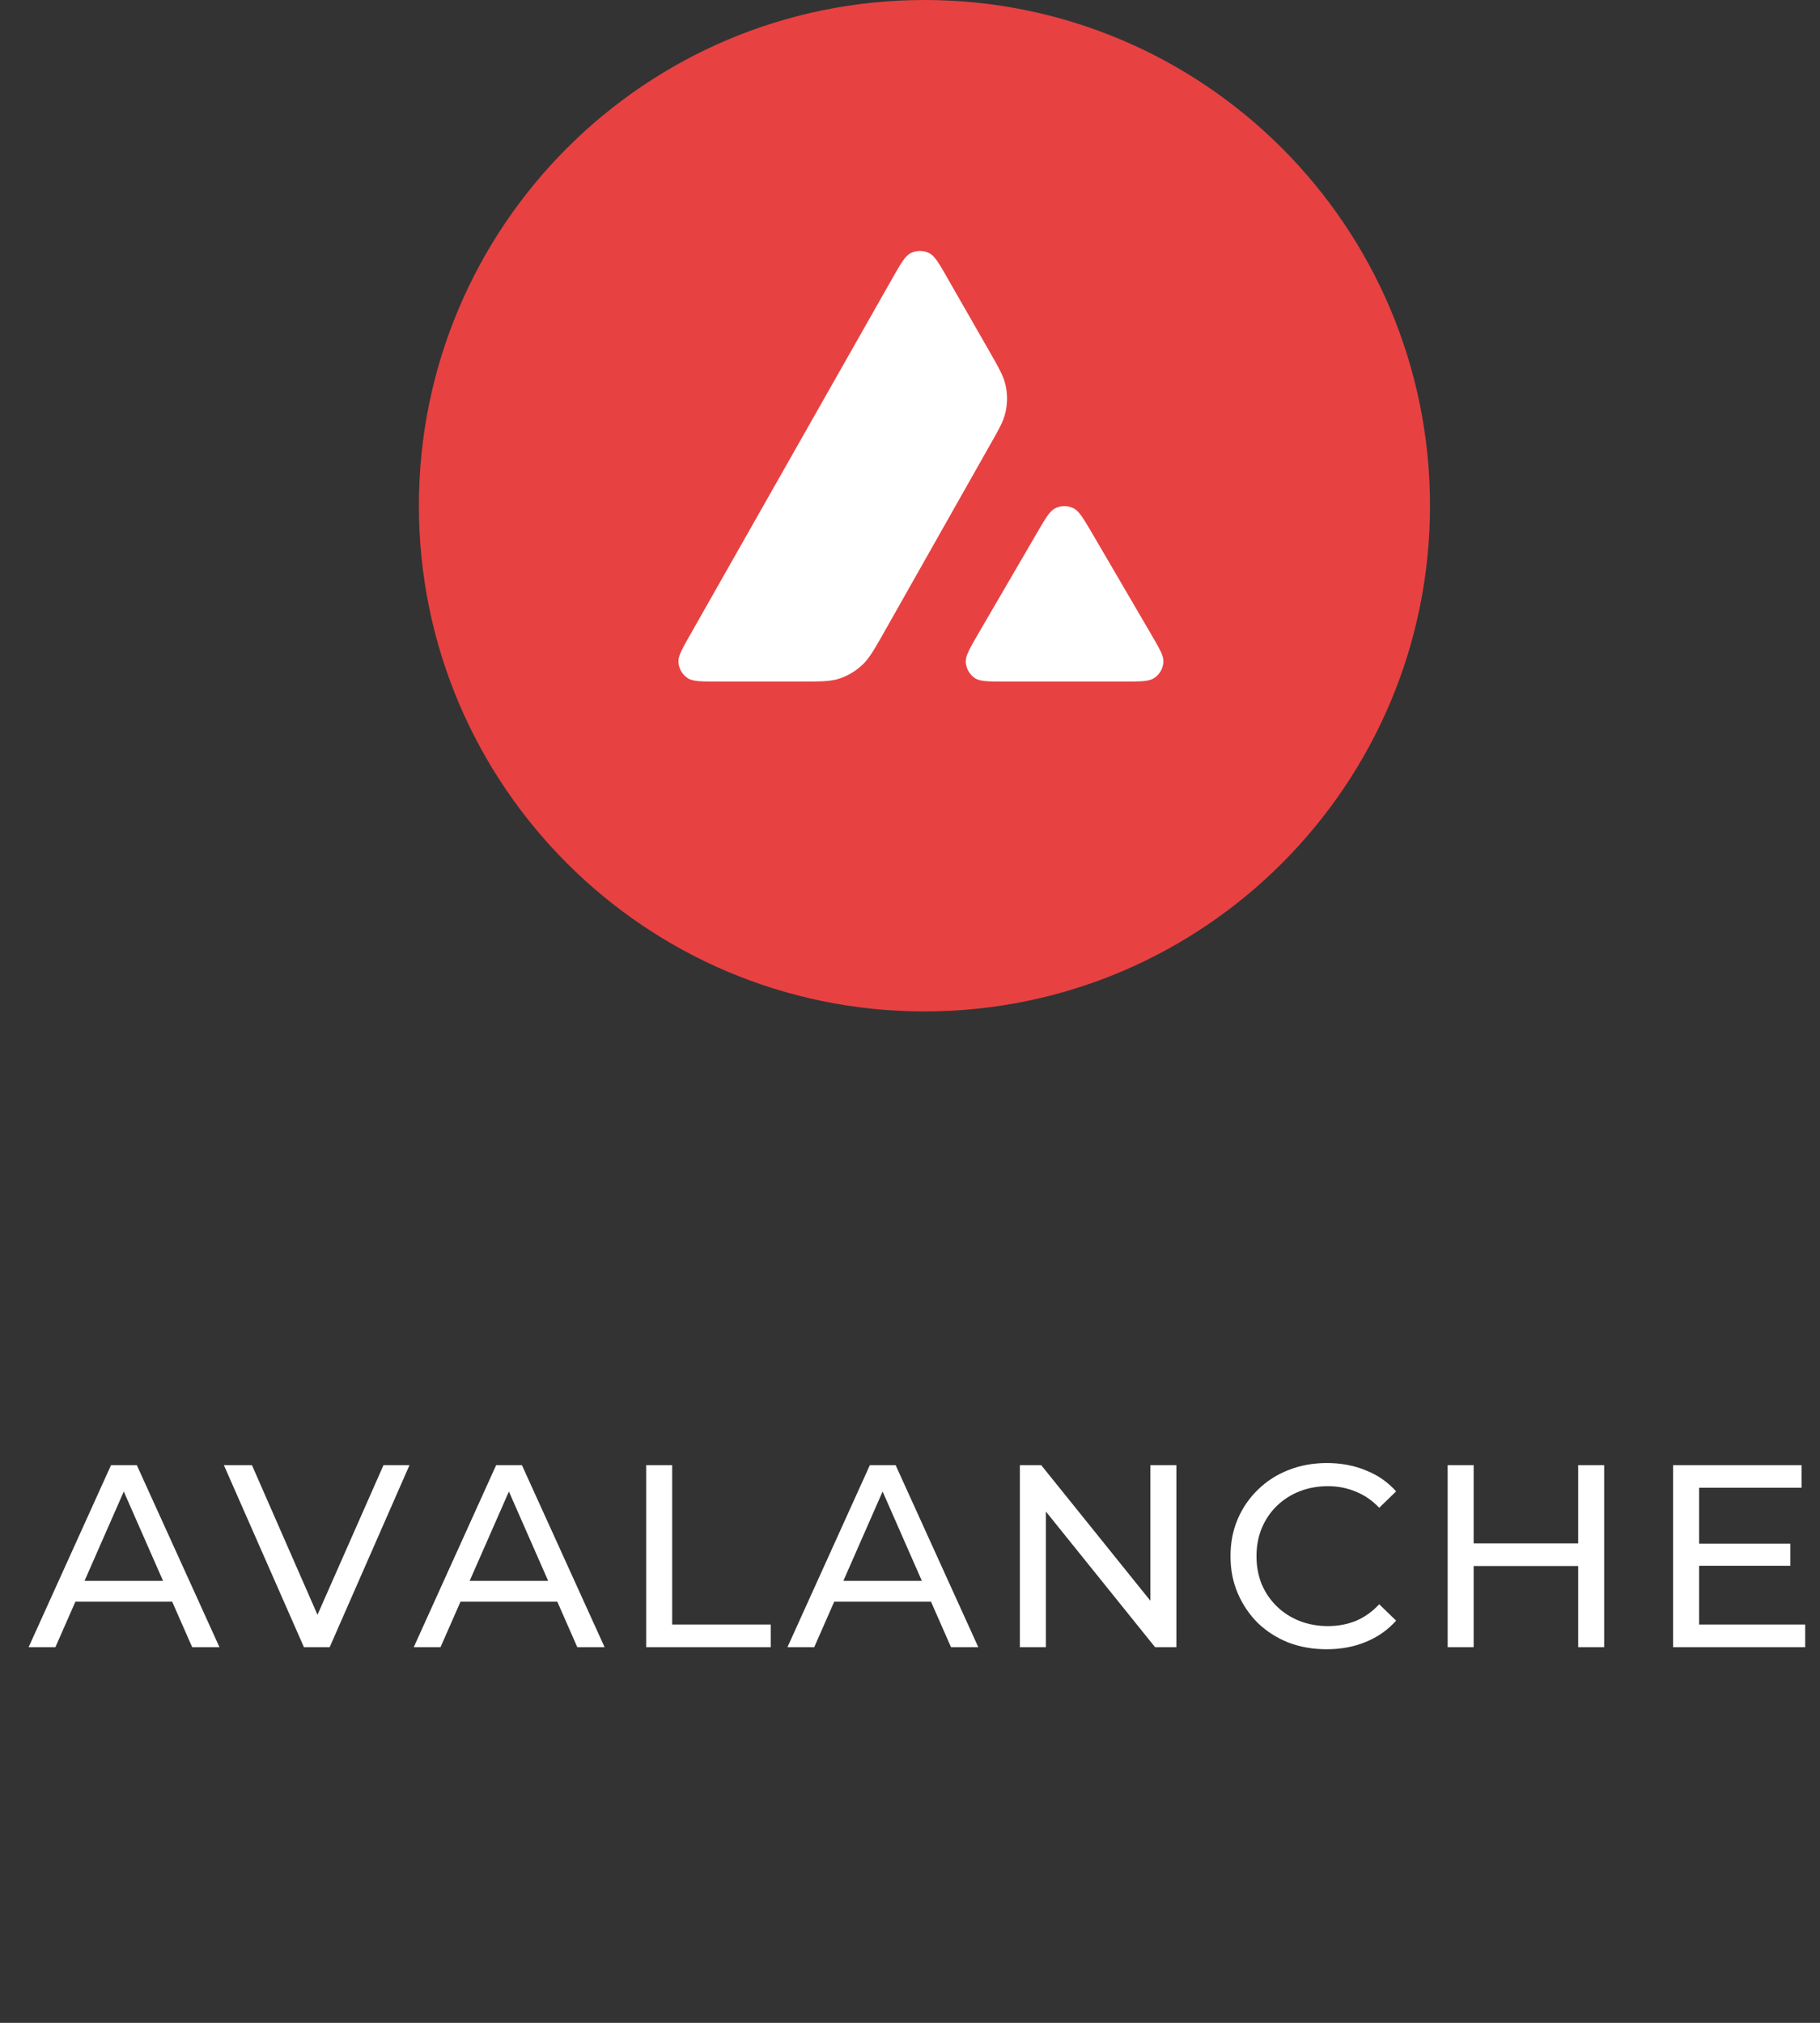 <svg width="63" height="70" viewBox="0 0 63 70" fill="none" xmlns="http://www.w3.org/2000/svg">
<rect x="0" y="0" width="63" height="70" fill="#333333" stroke="none"/>
<path d="M48.75 17.5C48.75 26.751 41.251 34.25 32 34.25C22.749 34.25 15.25 26.751 15.25 17.5C15.25 8.249 22.749 0.75 32 0.75C41.251 0.75 48.75 8.249 48.75 17.5Z" fill="#E84142" stroke="#E84142" stroke-width="1.5"/>
<path fill-rule="evenodd" clip-rule="evenodd" d="M27.698 23.585H24.874C24.281 23.585 23.988 23.585 23.809 23.471C23.715 23.409 23.636 23.326 23.579 23.229C23.523 23.131 23.49 23.022 23.484 22.909C23.473 22.698 23.619 22.441 23.913 21.927L30.884 9.641C31.18 9.119 31.33 8.858 31.52 8.762C31.62 8.711 31.732 8.684 31.845 8.684C31.958 8.684 32.069 8.711 32.17 8.762C32.359 8.859 32.51 9.119 32.806 9.641L34.239 12.142L34.247 12.155C34.567 12.715 34.729 12.999 34.8 13.297C34.879 13.623 34.879 13.963 34.8 14.29C34.729 14.59 34.568 14.876 34.243 15.444L30.582 21.916L30.573 21.933C30.25 22.497 30.087 22.783 29.86 22.998C29.615 23.233 29.317 23.406 28.992 23.502C28.694 23.585 28.362 23.585 27.698 23.585ZM34.826 23.585H38.871C39.468 23.585 39.768 23.585 39.947 23.467C40.042 23.406 40.121 23.323 40.178 23.224C40.234 23.126 40.267 23.016 40.272 22.903C40.283 22.699 40.139 22.451 39.858 21.967C39.849 21.951 39.839 21.934 39.829 21.917L37.803 18.45L37.78 18.411C37.495 17.93 37.352 17.686 37.167 17.592C37.067 17.541 36.956 17.515 36.844 17.515C36.731 17.515 36.62 17.541 36.52 17.592C36.334 17.689 36.184 17.942 35.888 18.453L33.869 21.92L33.862 21.932C33.566 22.443 33.419 22.698 33.429 22.907C33.435 23.02 33.468 23.13 33.525 23.228C33.581 23.326 33.66 23.41 33.754 23.472C33.929 23.585 34.23 23.585 34.826 23.585Z" fill="white"/>
<path d="M0.991 57L3.844 50.7H4.735L7.597 57H6.652L4.105 51.204H4.465L1.918 57H0.991ZM2.206 55.425L2.449 54.705H5.995L6.256 55.425H2.206ZM10.521 57L7.749 50.7H8.721L11.268 56.514H10.71L13.275 50.7H14.175L11.412 57H10.521ZM14.322 57L17.175 50.7H18.066L20.928 57H19.983L17.436 51.204H17.796L15.249 57H14.322ZM15.537 55.425L15.78 54.705H19.326L19.587 55.425H15.537ZM22.368 57V50.7H23.268V56.217H26.679V57H22.368ZM27.258 57L30.111 50.7H31.002L33.864 57H32.919L30.372 51.204H30.732L28.185 57H27.258ZM28.473 55.425L28.716 54.705H32.262L32.523 55.425H28.473ZM35.303 57V50.7H36.041L40.208 55.875H39.821V50.7H40.721V57H39.983L35.816 51.825H36.203V57H35.303ZM45.924 57.072C45.444 57.072 45 56.994 44.592 56.838C44.19 56.676 43.839 56.451 43.539 56.163C43.245 55.869 43.014 55.527 42.846 55.137C42.678 54.747 42.594 54.318 42.594 53.85C42.594 53.382 42.678 52.953 42.846 52.563C43.014 52.173 43.248 51.834 43.548 51.546C43.848 51.252 44.199 51.027 44.601 50.871C45.009 50.709 45.453 50.628 45.933 50.628C46.419 50.628 46.866 50.712 47.274 50.88C47.688 51.042 48.039 51.285 48.327 51.609L47.742 52.176C47.502 51.924 47.232 51.738 46.932 51.618C46.632 51.492 46.311 51.429 45.969 51.429C45.615 51.429 45.285 51.489 44.979 51.609C44.679 51.729 44.418 51.897 44.196 52.113C43.974 52.329 43.8 52.587 43.674 52.887C43.554 53.181 43.494 53.502 43.494 53.85C43.494 54.198 43.554 54.522 43.674 54.822C43.8 55.116 43.974 55.371 44.196 55.587C44.418 55.803 44.679 55.971 44.979 56.091C45.285 56.211 45.615 56.271 45.969 56.271C46.311 56.271 46.632 56.211 46.932 56.091C47.232 55.965 47.502 55.773 47.742 55.515L48.327 56.082C48.039 56.406 47.688 56.652 47.274 56.82C46.866 56.988 46.416 57.072 45.924 57.072ZM54.629 50.7H55.529V57H54.629V50.7ZM51.011 57H50.111V50.7H51.011V57ZM54.71 54.192H50.921V53.409H54.71V54.192ZM58.734 53.418H61.974V54.183H58.734V53.418ZM58.815 56.217H62.487V57H57.915V50.7H62.361V51.483H58.815V56.217Z" fill="white"/>
</svg>
